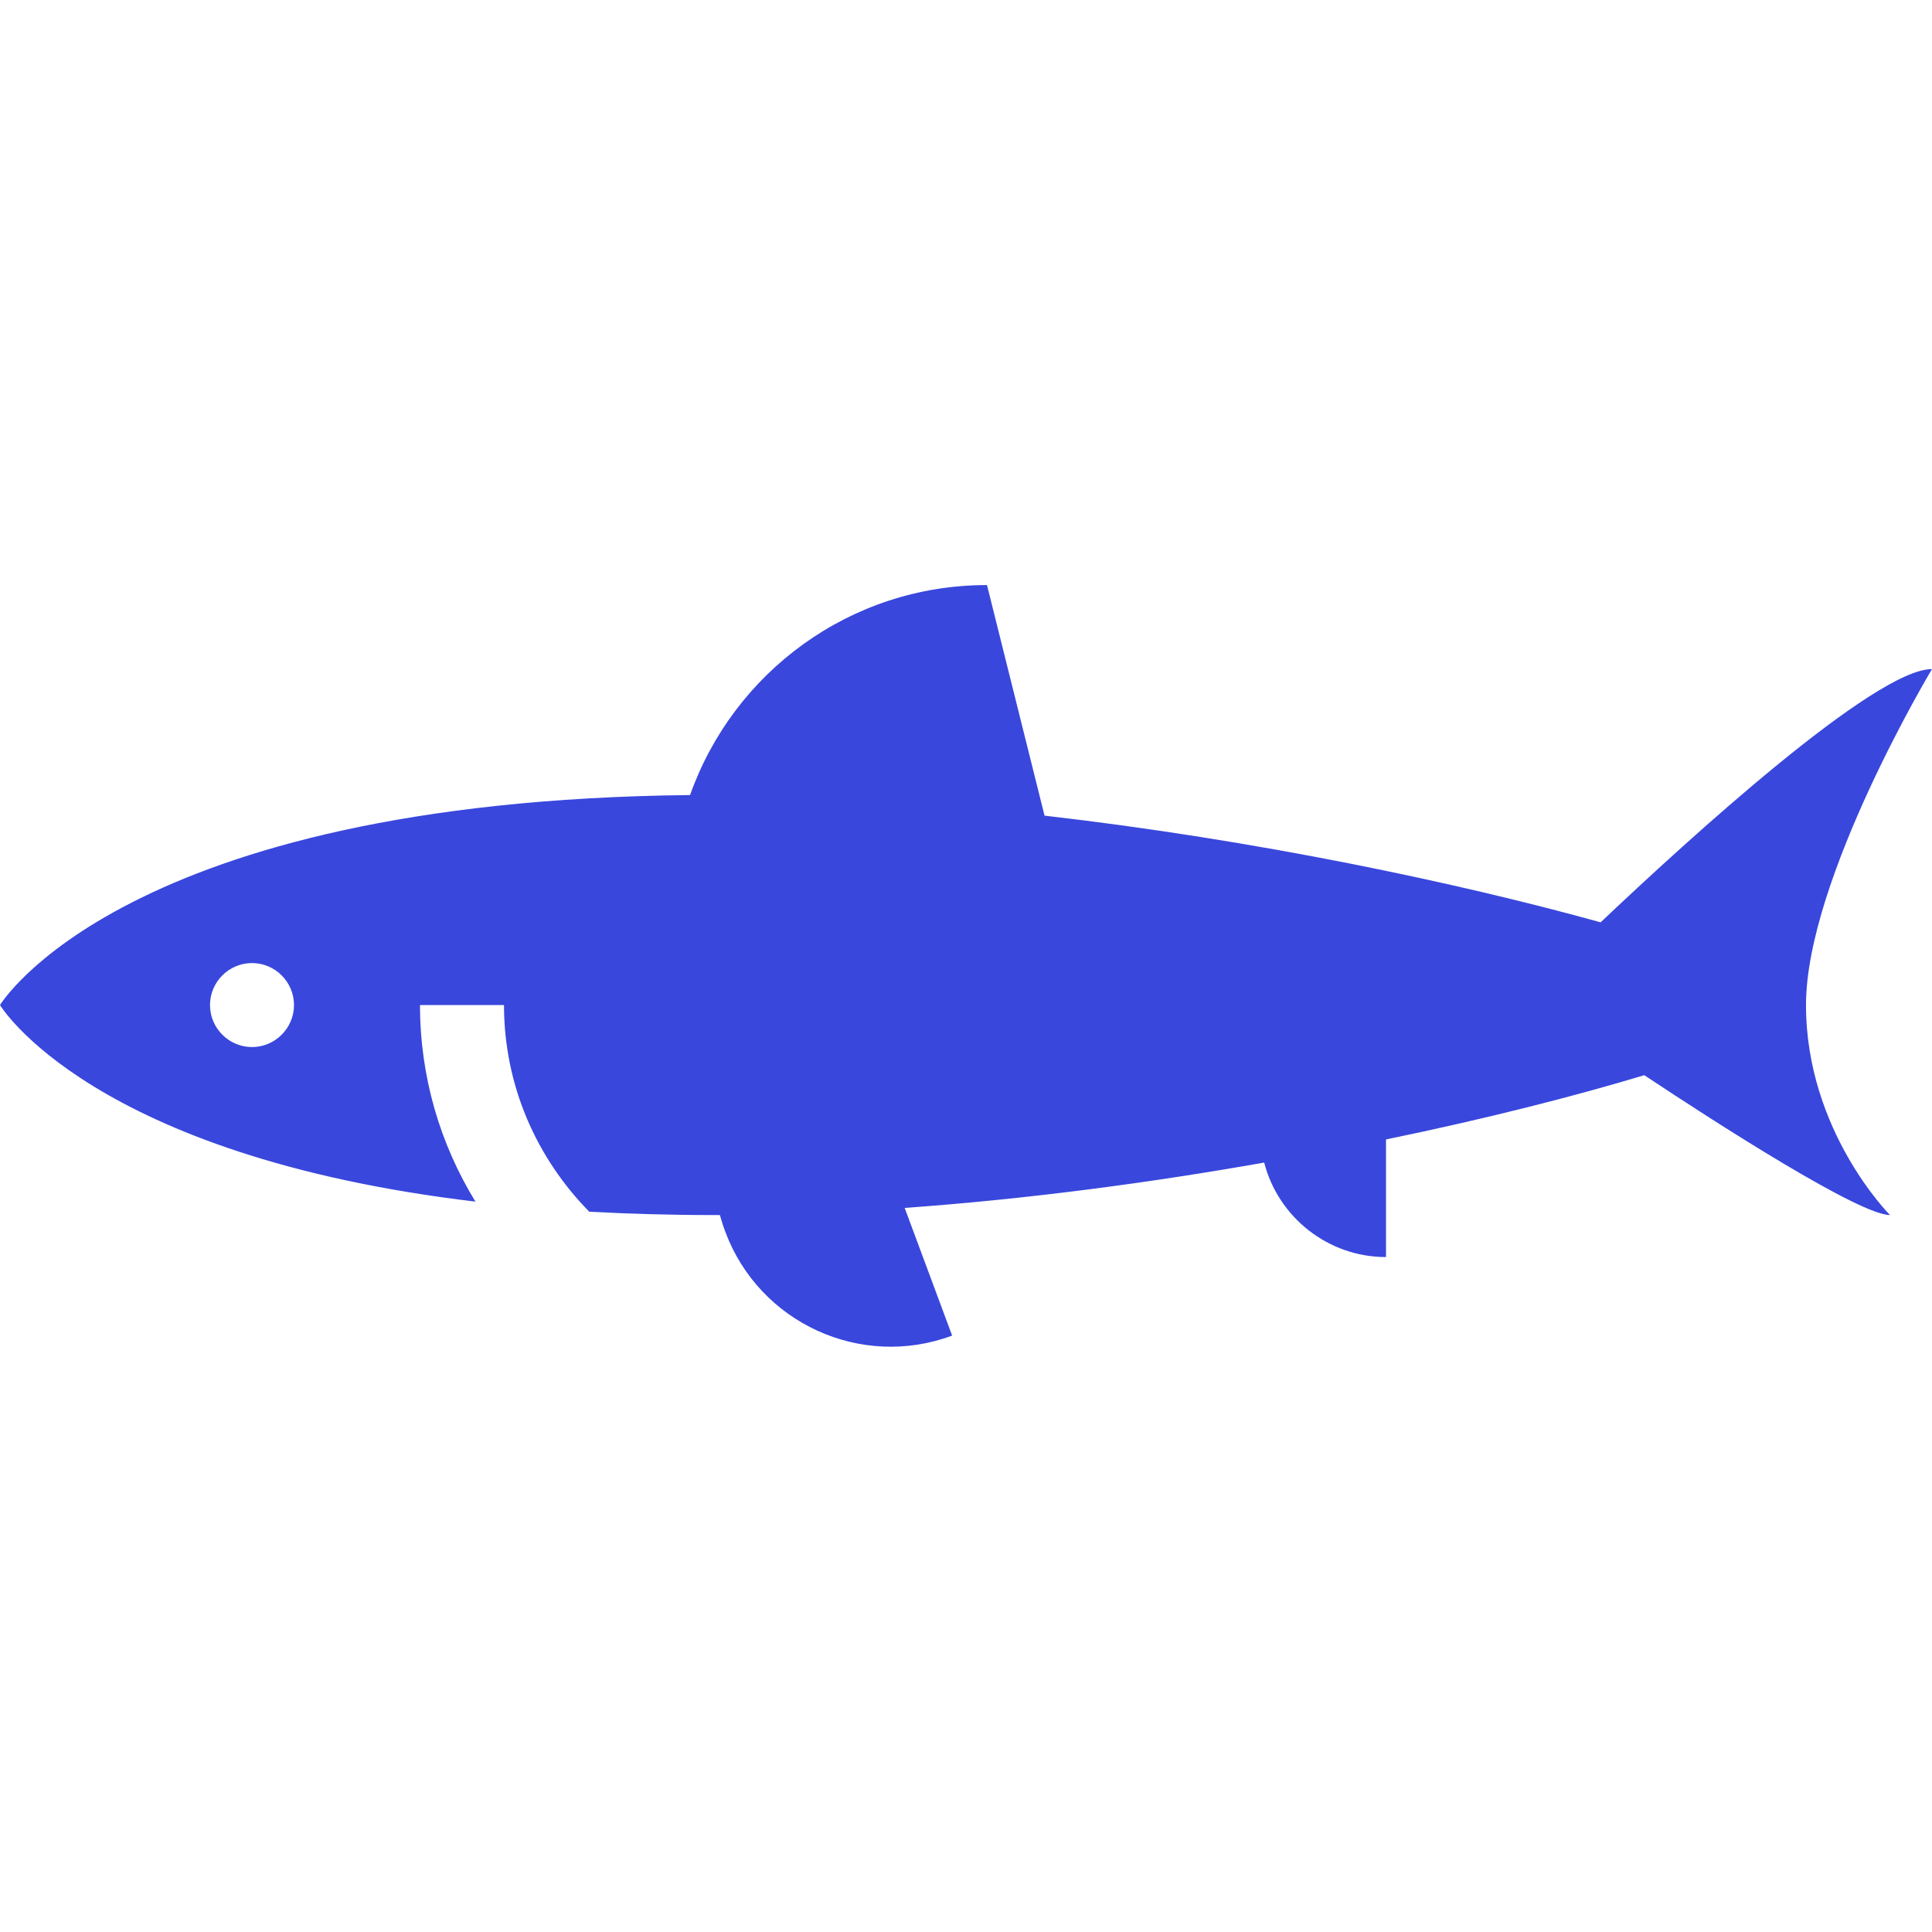 <?xml version="1.0" encoding="utf-8"?>
<!-- Generator: Adobe Illustrator 23.0.6, SVG Export Plug-In . SVG Version: 6.00 Build 0)  -->
<svg version="1.1" id="Layer_1" xmlns="http://www.w3.org/2000/svg" xmlns:xlink="http://www.w3.org/1999/xlink" x="0px" y="0px"
	 viewBox="0 0 460 460" style="enable-background:new 0 0 460 460;" xml:space="preserve">
<style type="text/css">
	.st0{fill:#3947DD;}
</style>
<g id="XMLID_28_">
	<g>
		<path class="st0" d="M460,159.3c-13.6,0-57.9,40.4-78.9,60.3c-33.9-9.4-81.9-19.6-132.4-25.4L235,139.3c-32.7,0-60.4,20.9-70.7,50
			C29.2,190.7,0,239.3,0,239.3s21.5,35.9,113.2,46.8c-8.4-13.7-13.2-29.7-13.2-46.8h20c0,19.2,7.8,36.5,20.3,49.2
			c9.3,0.5,19.2,0.8,29.7,0.8c0.5,0,0.9,0,1.4,0c0.4,1.4,0.8,2.7,1.3,4c8.1,21.7,32.3,32.8,54,24.7l-11.3-30.4
			c29.3-2.1,58.5-6,85.6-10.8c3.3,12.9,15.1,22.5,29,22.5v-28c23.8-4.9,44.9-10.3,61.5-15.3c17.9,11.9,51.3,33.3,58.5,33.3
			c0,0-20-20-20-50S460,159.3,460,159.3z M60,249.3c-5.5,0-10-4.5-10-10s4.5-10,10-10s10,4.5,10,10S65.5,249.3,60,249.3z"/>
	</g>
</g>
</svg>
